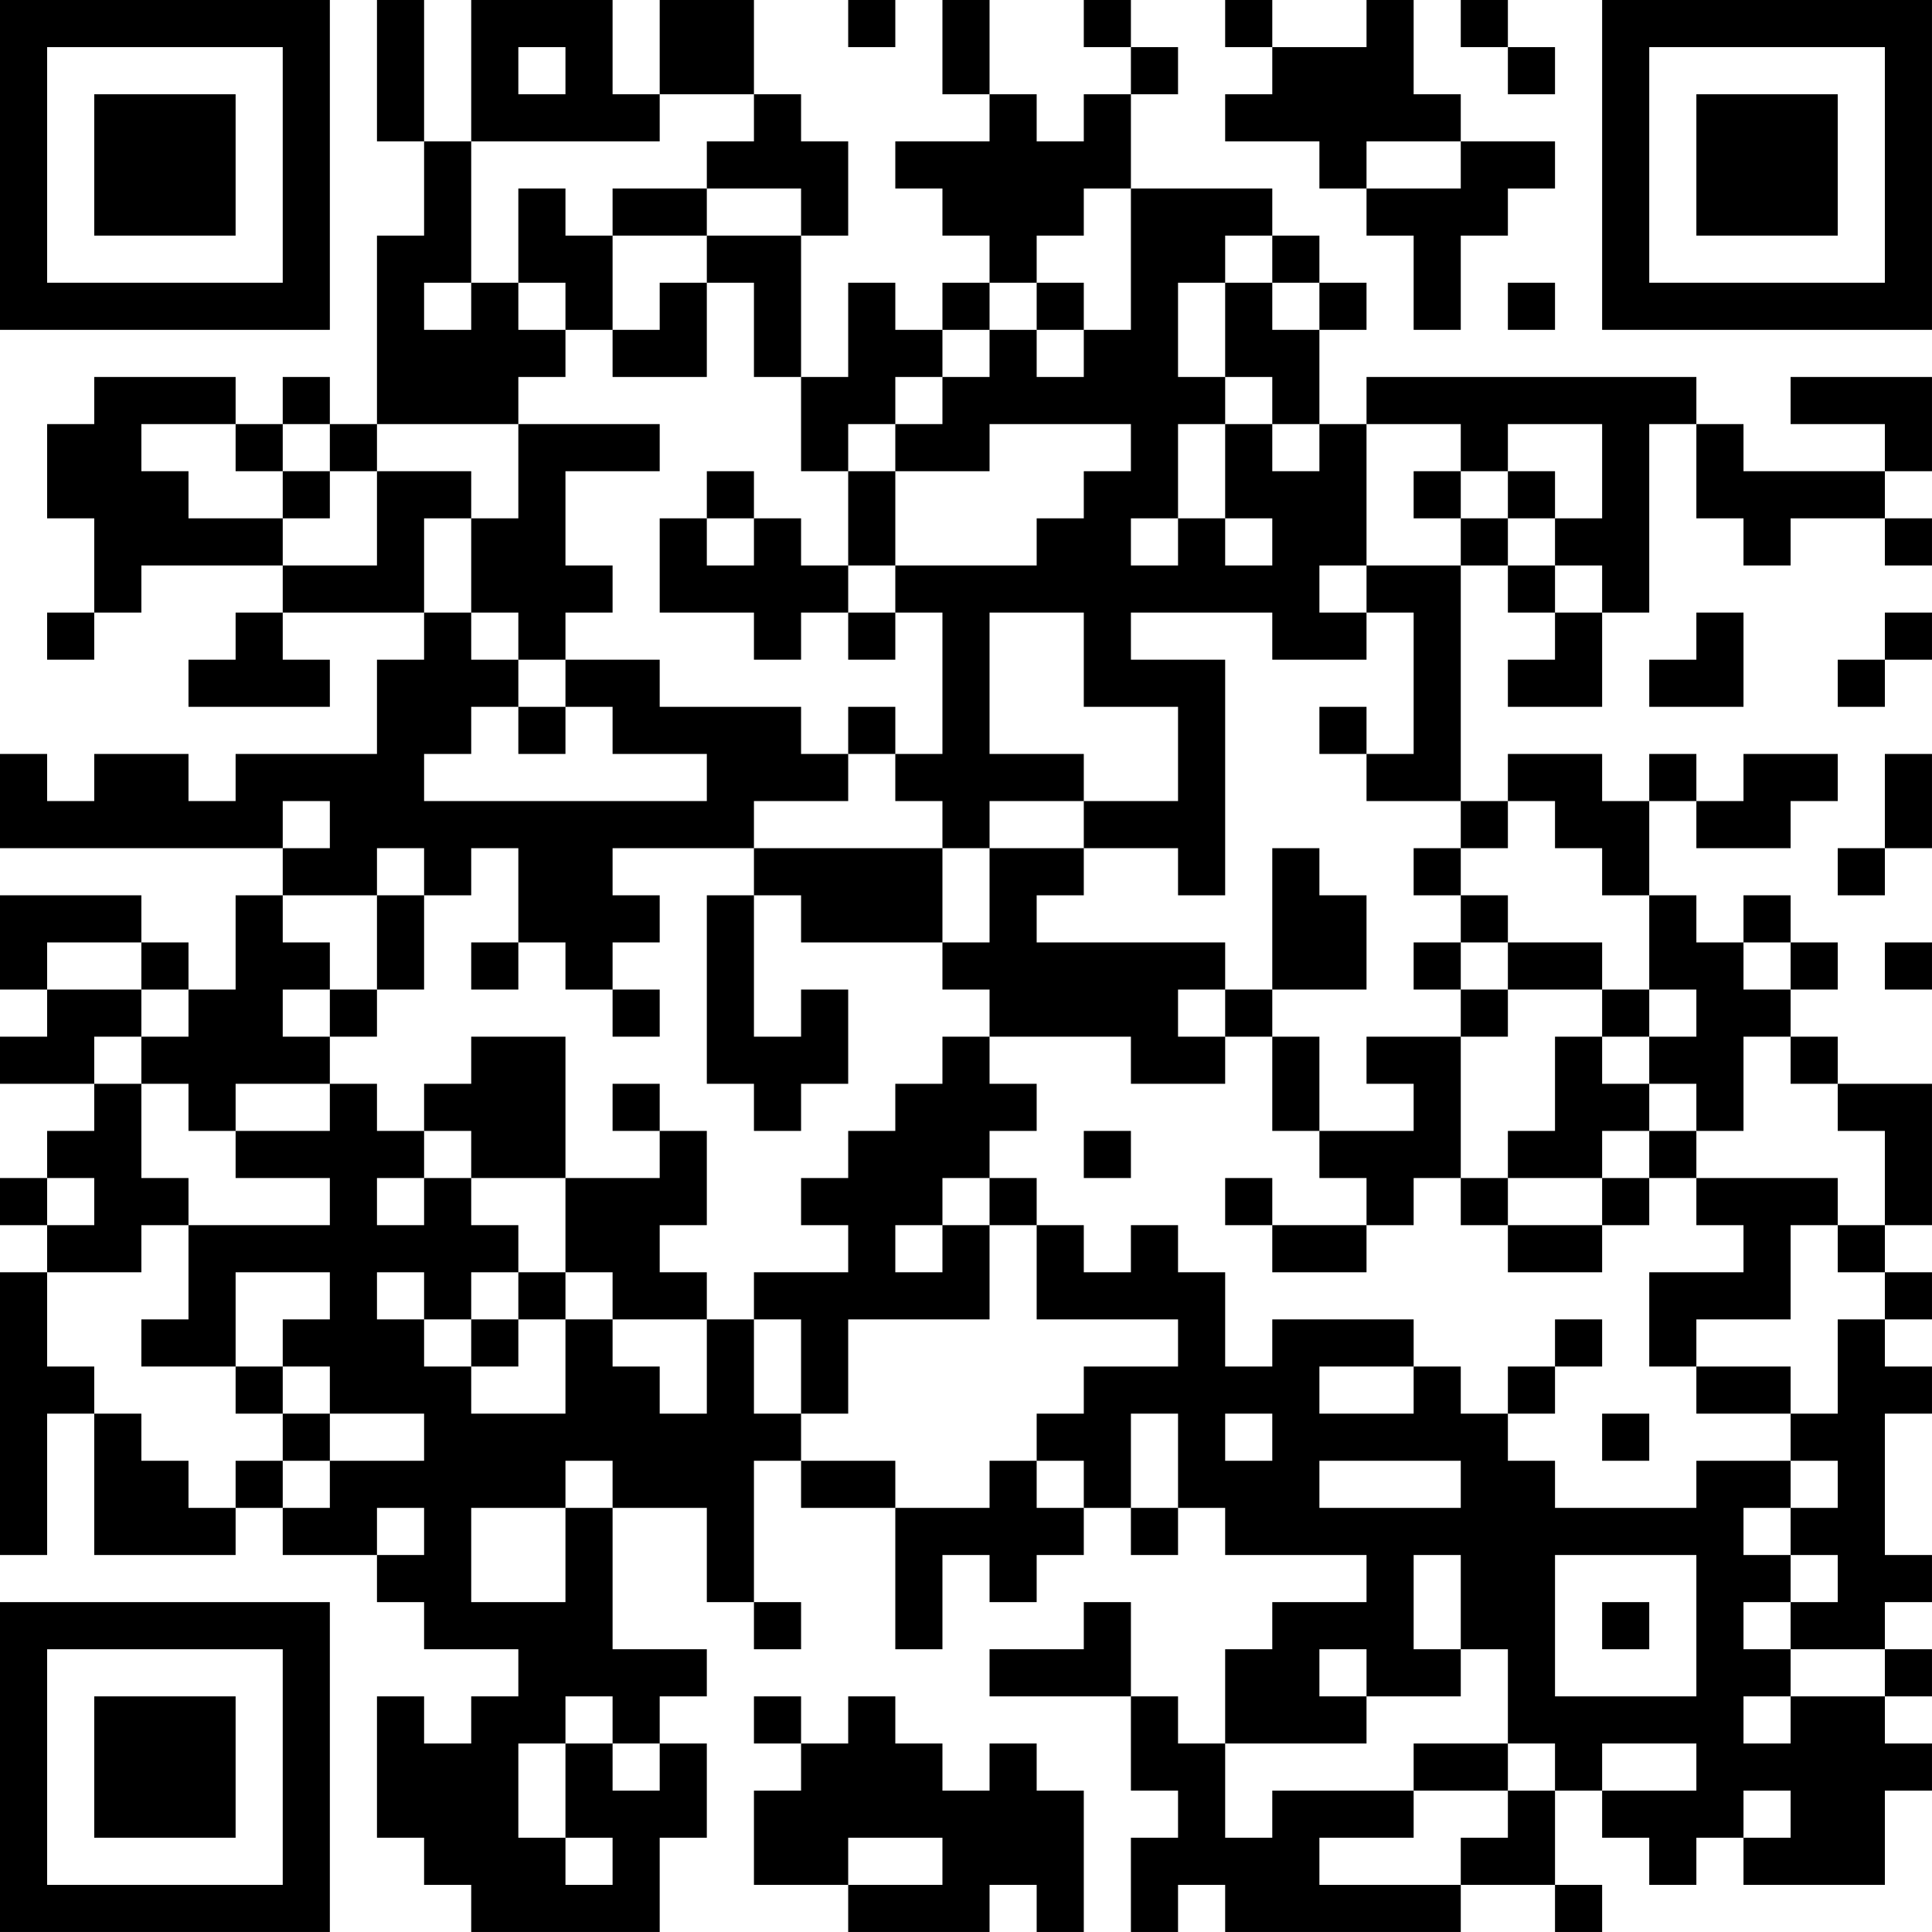 <?xml version="1.0" encoding="UTF-8"?>
<svg xmlns="http://www.w3.org/2000/svg" version="1.1" width="200" height="200" viewBox="0 0 200 200"><rect x="0" y="0" width="200" height="200" fill="#ffffff"/><g transform="scale(4.878)"><g transform="translate(0,0)"><path fill-rule="evenodd" d="M8 0L8 3L9 3L9 5L8 5L8 9L7 9L7 8L6 8L6 9L5 9L5 8L2 8L2 9L1 9L1 11L2 11L2 13L1 13L1 14L2 14L2 13L3 13L3 12L6 12L6 13L5 13L5 14L4 14L4 15L7 15L7 14L6 14L6 13L9 13L9 14L8 14L8 16L5 16L5 17L4 17L4 16L2 16L2 17L1 17L1 16L0 16L0 18L6 18L6 19L5 19L5 21L4 21L4 20L3 20L3 19L0 19L0 21L1 21L1 22L0 22L0 23L2 23L2 24L1 24L1 25L0 25L0 26L1 26L1 27L0 27L0 33L1 33L1 30L2 30L2 33L5 33L5 32L6 32L6 33L8 33L8 34L9 34L9 35L11 35L11 36L10 36L10 37L9 37L9 36L8 36L8 39L9 39L9 40L10 40L10 41L14 41L14 39L15 39L15 37L14 37L14 36L15 36L15 35L13 35L13 32L15 32L15 34L16 34L16 35L17 35L17 34L16 34L16 31L17 31L17 32L19 32L19 35L20 35L20 33L21 33L21 34L22 34L22 33L23 33L23 32L24 32L24 33L25 33L25 32L26 32L26 33L29 33L29 34L27 34L27 35L26 35L26 37L25 37L25 36L24 36L24 34L23 34L23 35L21 35L21 36L24 36L24 38L25 38L25 39L24 39L24 41L25 41L25 40L26 40L26 41L31 41L31 40L33 40L33 41L34 41L34 40L33 40L33 38L34 38L34 39L35 39L35 40L36 40L36 39L37 39L37 40L40 40L40 38L41 38L41 37L40 37L40 36L41 36L41 35L40 35L40 34L41 34L41 33L40 33L40 30L41 30L41 29L40 29L40 28L41 28L41 27L40 27L40 26L41 26L41 23L39 23L39 22L38 22L38 21L39 21L39 20L38 20L38 19L37 19L37 20L36 20L36 19L35 19L35 17L36 17L36 18L38 18L38 17L39 17L39 16L37 16L37 17L36 17L36 16L35 16L35 17L34 17L34 16L32 16L32 17L31 17L31 12L32 12L32 13L33 13L33 14L32 14L32 15L34 15L34 13L35 13L35 9L36 9L36 11L37 11L37 12L38 12L38 11L40 11L40 12L41 12L41 11L40 11L40 10L41 10L41 8L38 8L38 9L40 9L40 10L37 10L37 9L36 9L36 8L29 8L29 9L28 9L28 7L29 7L29 6L28 6L28 5L27 5L27 4L24 4L24 2L25 2L25 1L24 1L24 0L23 0L23 1L24 1L24 2L23 2L23 3L22 3L22 2L21 2L21 0L20 0L20 2L21 2L21 3L19 3L19 4L20 4L20 5L21 5L21 6L20 6L20 7L19 7L19 6L18 6L18 8L17 8L17 5L18 5L18 3L17 3L17 2L16 2L16 0L14 0L14 2L13 2L13 0L10 0L10 3L9 3L9 0ZM18 0L18 1L19 1L19 0ZM26 0L26 1L27 1L27 2L26 2L26 3L28 3L28 4L29 4L29 5L30 5L30 7L31 7L31 5L32 5L32 4L33 4L33 3L31 3L31 2L30 2L30 0L29 0L29 1L27 1L27 0ZM31 0L31 1L32 1L32 2L33 2L33 1L32 1L32 0ZM11 1L11 2L12 2L12 1ZM14 2L14 3L10 3L10 6L9 6L9 7L10 7L10 6L11 6L11 7L12 7L12 8L11 8L11 9L8 9L8 10L7 10L7 9L6 9L6 10L5 10L5 9L3 9L3 10L4 10L4 11L6 11L6 12L8 12L8 10L10 10L10 11L9 11L9 13L10 13L10 14L11 14L11 15L10 15L10 16L9 16L9 17L15 17L15 16L13 16L13 15L12 15L12 14L14 14L14 15L17 15L17 16L18 16L18 17L16 17L16 18L13 18L13 19L14 19L14 20L13 20L13 21L12 21L12 20L11 20L11 18L10 18L10 19L9 19L9 18L8 18L8 19L6 19L6 20L7 20L7 21L6 21L6 22L7 22L7 23L5 23L5 24L4 24L4 23L3 23L3 22L4 22L4 21L3 21L3 20L1 20L1 21L3 21L3 22L2 22L2 23L3 23L3 25L4 25L4 26L3 26L3 27L1 27L1 29L2 29L2 30L3 30L3 31L4 31L4 32L5 32L5 31L6 31L6 32L7 32L7 31L9 31L9 30L7 30L7 29L6 29L6 28L7 28L7 27L5 27L5 29L3 29L3 28L4 28L4 26L7 26L7 25L5 25L5 24L7 24L7 23L8 23L8 24L9 24L9 25L8 25L8 26L9 26L9 25L10 25L10 26L11 26L11 27L10 27L10 28L9 28L9 27L8 27L8 28L9 28L9 29L10 29L10 30L12 30L12 28L13 28L13 29L14 29L14 30L15 30L15 28L16 28L16 30L17 30L17 31L19 31L19 32L21 32L21 31L22 31L22 32L23 32L23 31L22 31L22 30L23 30L23 29L25 29L25 28L22 28L22 26L23 26L23 27L24 27L24 26L25 26L25 27L26 27L26 29L27 29L27 28L30 28L30 29L28 29L28 30L30 30L30 29L31 29L31 30L32 30L32 31L33 31L33 32L36 32L36 31L38 31L38 32L37 32L37 33L38 33L38 34L37 34L37 35L38 35L38 36L37 36L37 37L38 37L38 36L40 36L40 35L38 35L38 34L39 34L39 33L38 33L38 32L39 32L39 31L38 31L38 30L39 30L39 28L40 28L40 27L39 27L39 26L40 26L40 24L39 24L39 23L38 23L38 22L37 22L37 24L36 24L36 23L35 23L35 22L36 22L36 21L35 21L35 19L34 19L34 18L33 18L33 17L32 17L32 18L31 18L31 17L29 17L29 16L30 16L30 13L29 13L29 12L31 12L31 11L32 11L32 12L33 12L33 13L34 13L34 12L33 12L33 11L34 11L34 9L32 9L32 10L31 10L31 9L29 9L29 12L28 12L28 13L29 13L29 14L27 14L27 13L24 13L24 14L26 14L26 19L25 19L25 18L23 18L23 17L25 17L25 15L23 15L23 13L21 13L21 16L23 16L23 17L21 17L21 18L20 18L20 17L19 17L19 16L20 16L20 13L19 13L19 12L22 12L22 11L23 11L23 10L24 10L24 9L21 9L21 10L19 10L19 9L20 9L20 8L21 8L21 7L22 7L22 8L23 8L23 7L24 7L24 4L23 4L23 5L22 5L22 6L21 6L21 7L20 7L20 8L19 8L19 9L18 9L18 10L17 10L17 8L16 8L16 6L15 6L15 5L17 5L17 4L15 4L15 3L16 3L16 2ZM29 3L29 4L31 4L31 3ZM11 4L11 6L12 6L12 7L13 7L13 8L15 8L15 6L14 6L14 7L13 7L13 5L15 5L15 4L13 4L13 5L12 5L12 4ZM26 5L26 6L25 6L25 8L26 8L26 9L25 9L25 11L24 11L24 12L25 12L25 11L26 11L26 12L27 12L27 11L26 11L26 9L27 9L27 10L28 10L28 9L27 9L27 8L26 8L26 6L27 6L27 7L28 7L28 6L27 6L27 5ZM22 6L22 7L23 7L23 6ZM32 6L32 7L33 7L33 6ZM11 9L11 11L10 11L10 13L11 13L11 14L12 14L12 13L13 13L13 12L12 12L12 10L14 10L14 9ZM6 10L6 11L7 11L7 10ZM15 10L15 11L14 11L14 13L16 13L16 14L17 14L17 13L18 13L18 14L19 14L19 13L18 13L18 12L19 12L19 10L18 10L18 12L17 12L17 11L16 11L16 10ZM30 10L30 11L31 11L31 10ZM32 10L32 11L33 11L33 10ZM15 11L15 12L16 12L16 11ZM36 13L36 14L35 14L35 15L37 15L37 13ZM40 13L40 14L39 14L39 15L40 15L40 14L41 14L41 13ZM11 15L11 16L12 16L12 15ZM18 15L18 16L19 16L19 15ZM28 15L28 16L29 16L29 15ZM40 16L40 18L39 18L39 19L40 19L40 18L41 18L41 16ZM6 17L6 18L7 18L7 17ZM16 18L16 19L15 19L15 23L16 23L16 24L17 24L17 23L18 23L18 21L17 21L17 22L16 22L16 19L17 19L17 20L20 20L20 21L21 21L21 22L20 22L20 23L19 23L19 24L18 24L18 25L17 25L17 26L18 26L18 27L16 27L16 28L17 28L17 30L18 30L18 28L21 28L21 26L22 26L22 25L21 25L21 24L22 24L22 23L21 23L21 22L24 22L24 23L26 23L26 22L27 22L27 24L28 24L28 25L29 25L29 26L27 26L27 25L26 25L26 26L27 26L27 27L29 27L29 26L30 26L30 25L31 25L31 26L32 26L32 27L34 27L34 26L35 26L35 25L36 25L36 26L37 26L37 27L35 27L35 29L36 29L36 30L38 30L38 29L36 29L36 28L38 28L38 26L39 26L39 25L36 25L36 24L35 24L35 23L34 23L34 22L35 22L35 21L34 21L34 20L32 20L32 19L31 19L31 18L30 18L30 19L31 19L31 20L30 20L30 21L31 21L31 22L29 22L29 23L30 23L30 24L28 24L28 22L27 22L27 21L29 21L29 19L28 19L28 18L27 18L27 21L26 21L26 20L22 20L22 19L23 19L23 18L21 18L21 20L20 20L20 18ZM8 19L8 21L7 21L7 22L8 22L8 21L9 21L9 19ZM10 20L10 21L11 21L11 20ZM31 20L31 21L32 21L32 22L31 22L31 25L32 25L32 26L34 26L34 25L35 25L35 24L34 24L34 25L32 25L32 24L33 24L33 22L34 22L34 21L32 21L32 20ZM37 20L37 21L38 21L38 20ZM40 20L40 21L41 21L41 20ZM13 21L13 22L14 22L14 21ZM25 21L25 22L26 22L26 21ZM10 22L10 23L9 23L9 24L10 24L10 25L12 25L12 27L11 27L11 28L10 28L10 29L11 29L11 28L12 28L12 27L13 27L13 28L15 28L15 27L14 27L14 26L15 26L15 24L14 24L14 23L13 23L13 24L14 24L14 25L12 25L12 22ZM23 24L23 25L24 25L24 24ZM1 25L1 26L2 26L2 25ZM20 25L20 26L19 26L19 27L20 27L20 26L21 26L21 25ZM33 28L33 29L32 29L32 30L33 30L33 29L34 29L34 28ZM5 29L5 30L6 30L6 31L7 31L7 30L6 30L6 29ZM24 30L24 32L25 32L25 30ZM26 30L26 31L27 31L27 30ZM34 30L34 31L35 31L35 30ZM12 31L12 32L10 32L10 34L12 34L12 32L13 32L13 31ZM28 31L28 32L31 32L31 31ZM8 32L8 33L9 33L9 32ZM30 33L30 35L31 35L31 36L29 36L29 35L28 35L28 36L29 36L29 37L26 37L26 39L27 39L27 38L30 38L30 39L28 39L28 40L31 40L31 39L32 39L32 38L33 38L33 37L32 37L32 35L31 35L31 33ZM33 33L33 36L36 36L36 33ZM34 34L34 35L35 35L35 34ZM12 36L12 37L11 37L11 39L12 39L12 40L13 40L13 39L12 39L12 37L13 37L13 38L14 38L14 37L13 37L13 36ZM16 36L16 37L17 37L17 38L16 38L16 40L18 40L18 41L21 41L21 40L22 40L22 41L23 41L23 38L22 38L22 37L21 37L21 38L20 38L20 37L19 37L19 36L18 36L18 37L17 37L17 36ZM30 37L30 38L32 38L32 37ZM34 37L34 38L36 38L36 37ZM37 38L37 39L38 39L38 38ZM18 39L18 40L20 40L20 39ZM0 0L0 7L7 7L7 0ZM1 1L1 6L6 6L6 1ZM2 2L2 5L5 5L5 2ZM34 0L34 7L41 7L41 0ZM35 1L35 6L40 6L40 1ZM36 2L36 5L39 5L39 2ZM0 34L0 41L7 41L7 34ZM1 35L1 40L6 40L6 35ZM2 36L2 39L5 39L5 36Z" fill="#000000"/></g></g></svg>
